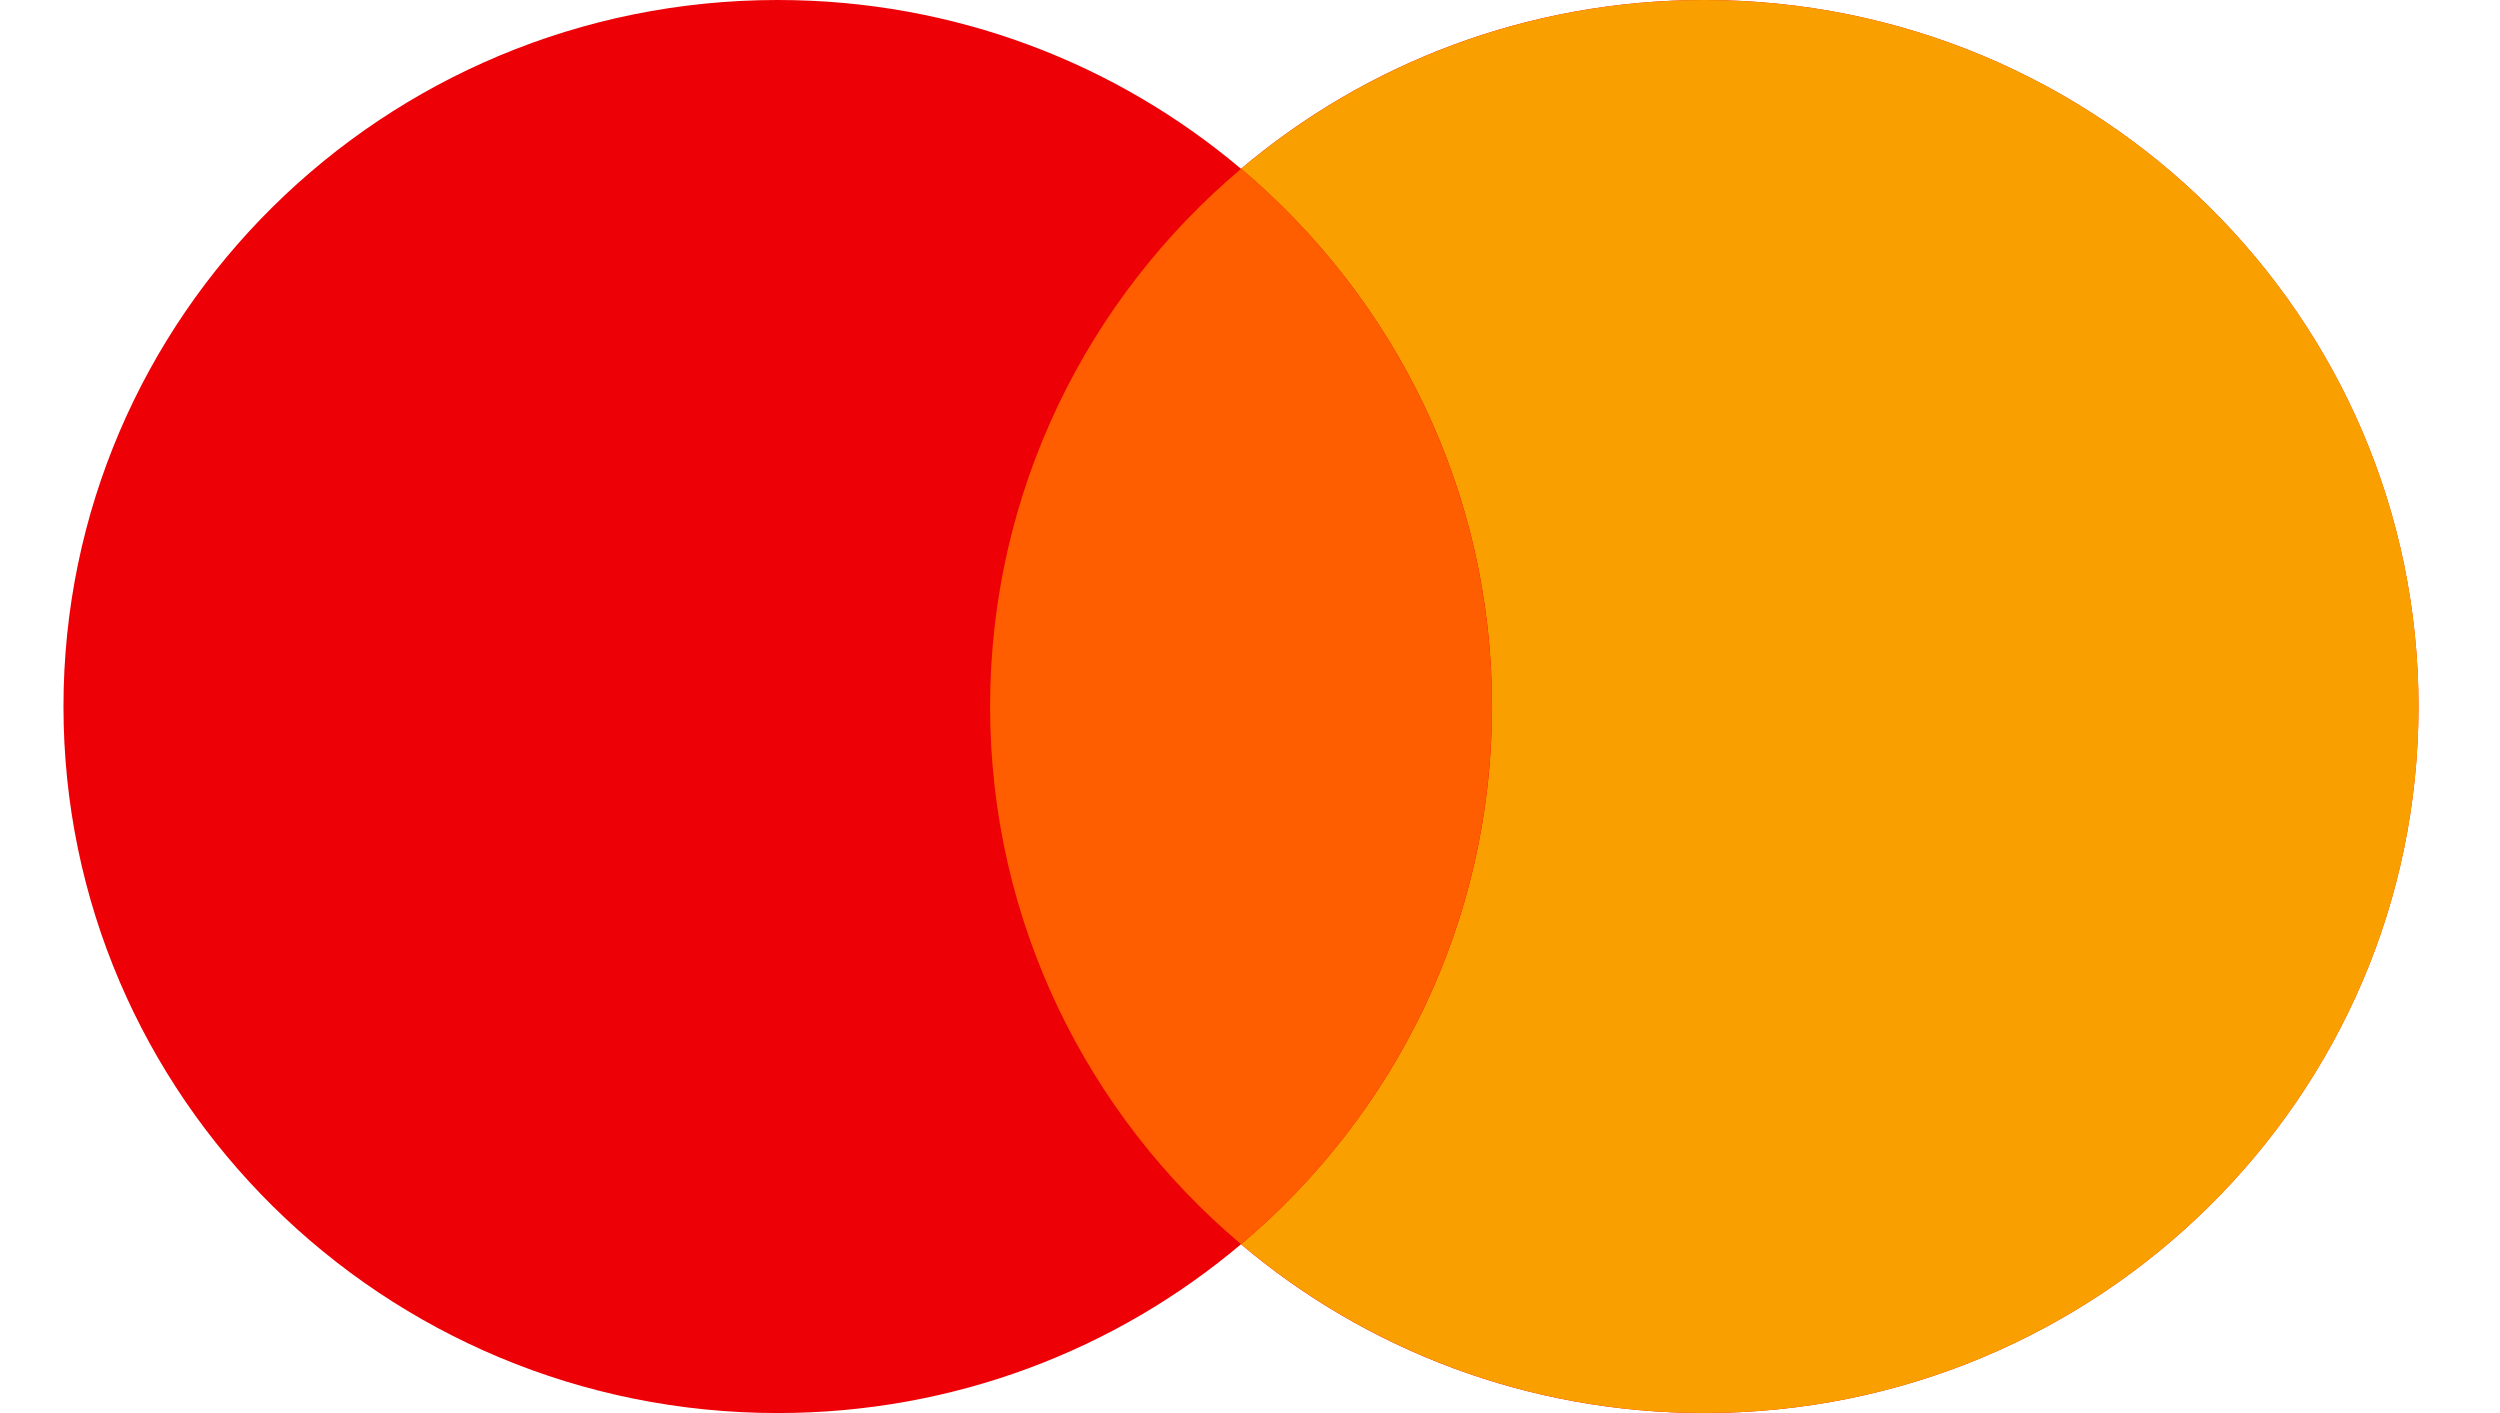 <svg width="23" height="13" viewBox="0 0 23 13" fill="none" xmlns="http://www.w3.org/2000/svg">
<path fill-rule="evenodd" clip-rule="evenodd" d="M11.417 11.447C10.27 12.416 8.781 13 7.155 13C3.526 13 0.584 10.09 0.584 6.5C0.584 2.91 3.526 0 7.155 0C8.781 0 10.27 0.584 11.417 1.553C12.564 0.584 14.053 0 15.679 0C19.308 0 22.25 2.91 22.25 6.5C22.25 10.09 19.308 13 15.679 13C14.053 13 12.564 12.416 11.417 11.447Z" fill="#ED0006"/>
<path fill-rule="evenodd" clip-rule="evenodd" d="M11.418 11.447C12.831 10.255 13.727 8.481 13.727 6.5C13.727 4.519 12.831 2.745 11.418 1.553C12.565 0.584 14.054 0 15.68 0C19.309 0 22.251 2.91 22.251 6.5C22.251 10.09 19.309 13 15.68 13C14.054 13 12.565 12.415 11.418 11.447Z" fill="#F9A000"/>
<path fill-rule="evenodd" clip-rule="evenodd" d="M11.418 11.447C12.83 10.255 13.726 8.481 13.726 6.5C13.726 4.519 12.83 2.745 11.418 1.553C10.005 2.745 9.109 4.519 9.109 6.5C9.109 8.481 10.005 10.255 11.418 11.447Z" fill="#FF5E00"/>
</svg>
